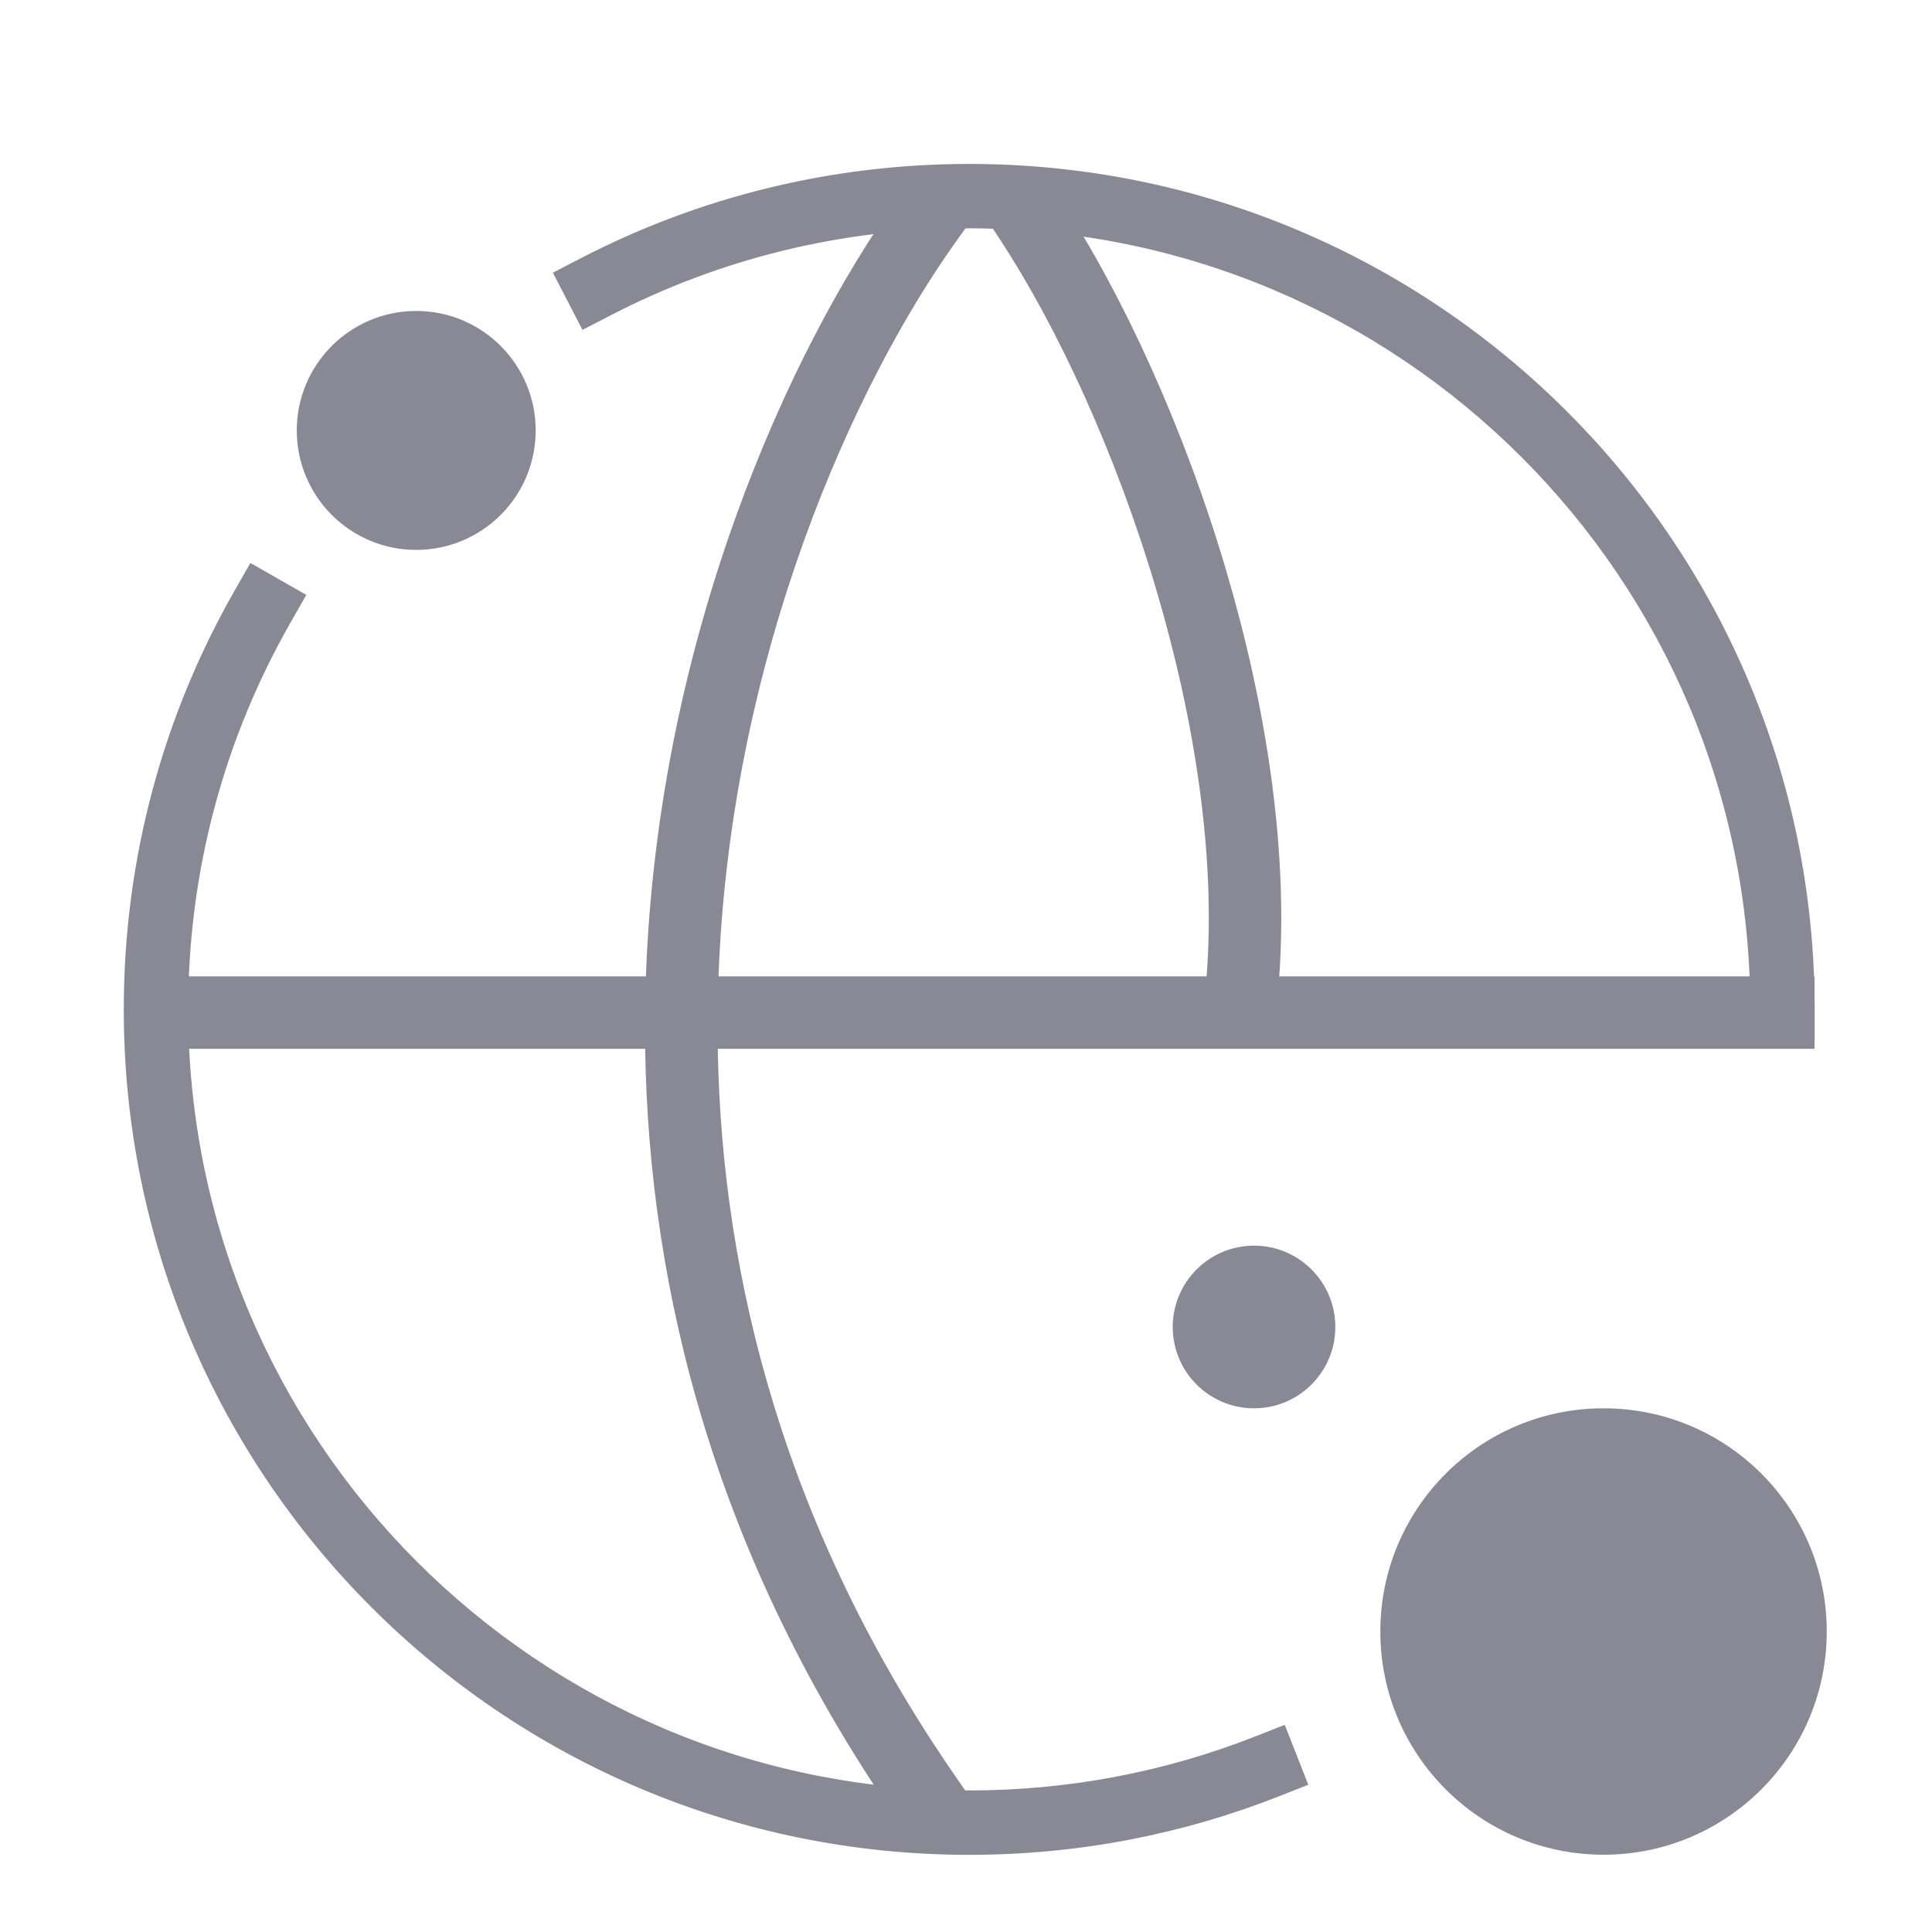 <svg width="48" height="48" viewBox="0 0 48 48" fill="none" xmlns="http://www.w3.org/2000/svg">
<path fill-rule="evenodd" clip-rule="evenodd" d="M24.08 5.673C20.871 5.673 17.846 6.451 15.182 7.829L14.471 8.196L13.736 6.775L14.447 6.407C17.333 4.915 20.61 4.073 24.08 4.073C35.681 4.073 45.085 13.477 45.085 25.078V25.878H43.485V25.078C43.485 14.361 34.797 5.673 24.08 5.673ZM7.61 14.78L7.214 15.475C5.598 18.306 4.675 21.583 4.675 25.078C4.675 35.795 13.363 44.483 24.08 44.483C26.585 44.483 28.978 44.009 31.174 43.146L31.919 42.853L32.504 44.342L31.76 44.635C29.38 45.57 26.789 46.083 24.08 46.083C12.479 46.083 3.075 36.679 3.075 25.078C3.075 21.297 4.074 17.748 5.824 14.682L6.221 13.987L7.61 14.78Z" fill="#898995"/>
<path fill-rule="evenodd" clip-rule="evenodd" d="M24.288 5.252L23.764 5.984C21.238 9.511 18.147 16.261 17.851 24.257H29.978C30.211 21.253 29.679 17.87 28.732 14.666C27.724 11.253 26.265 8.115 24.847 5.954L24.354 5.201L25.859 4.214L26.352 4.966C27.88 7.296 29.407 10.598 30.459 14.156C31.428 17.438 32.012 20.998 31.783 24.257H45.081V26.057H17.833C17.929 31.786 19.522 38.055 23.772 44.183L24.284 44.923L22.805 45.949L22.292 45.209C17.798 38.728 16.122 32.105 16.029 26.057H3.173V24.257H16.048C16.351 15.802 19.629 8.666 22.3 4.936L22.824 4.204L24.288 5.252Z" fill="#898995"/>
<path d="M45.385 40.534C45.385 43.597 42.903 46.08 39.84 46.08C36.777 46.08 34.294 43.597 34.294 40.534C34.294 37.471 36.777 34.989 39.84 34.989C42.903 34.989 45.385 37.471 45.385 40.534Z" fill="#898995"/>
<path d="M33.176 32.968C33.176 34.084 32.272 34.989 31.156 34.989C30.04 34.989 29.136 34.084 29.136 32.968C29.136 31.853 30.04 30.948 31.156 30.948C32.272 30.948 33.176 31.853 33.176 32.968Z" fill="#898995"/>
<path d="M13.309 10.694C13.309 12.333 11.98 13.662 10.341 13.662C8.702 13.662 7.373 12.333 7.373 10.694C7.373 9.055 8.702 7.726 10.341 7.726C11.98 7.726 13.309 9.055 13.309 10.694Z" fill="#898995"/>
</svg>
